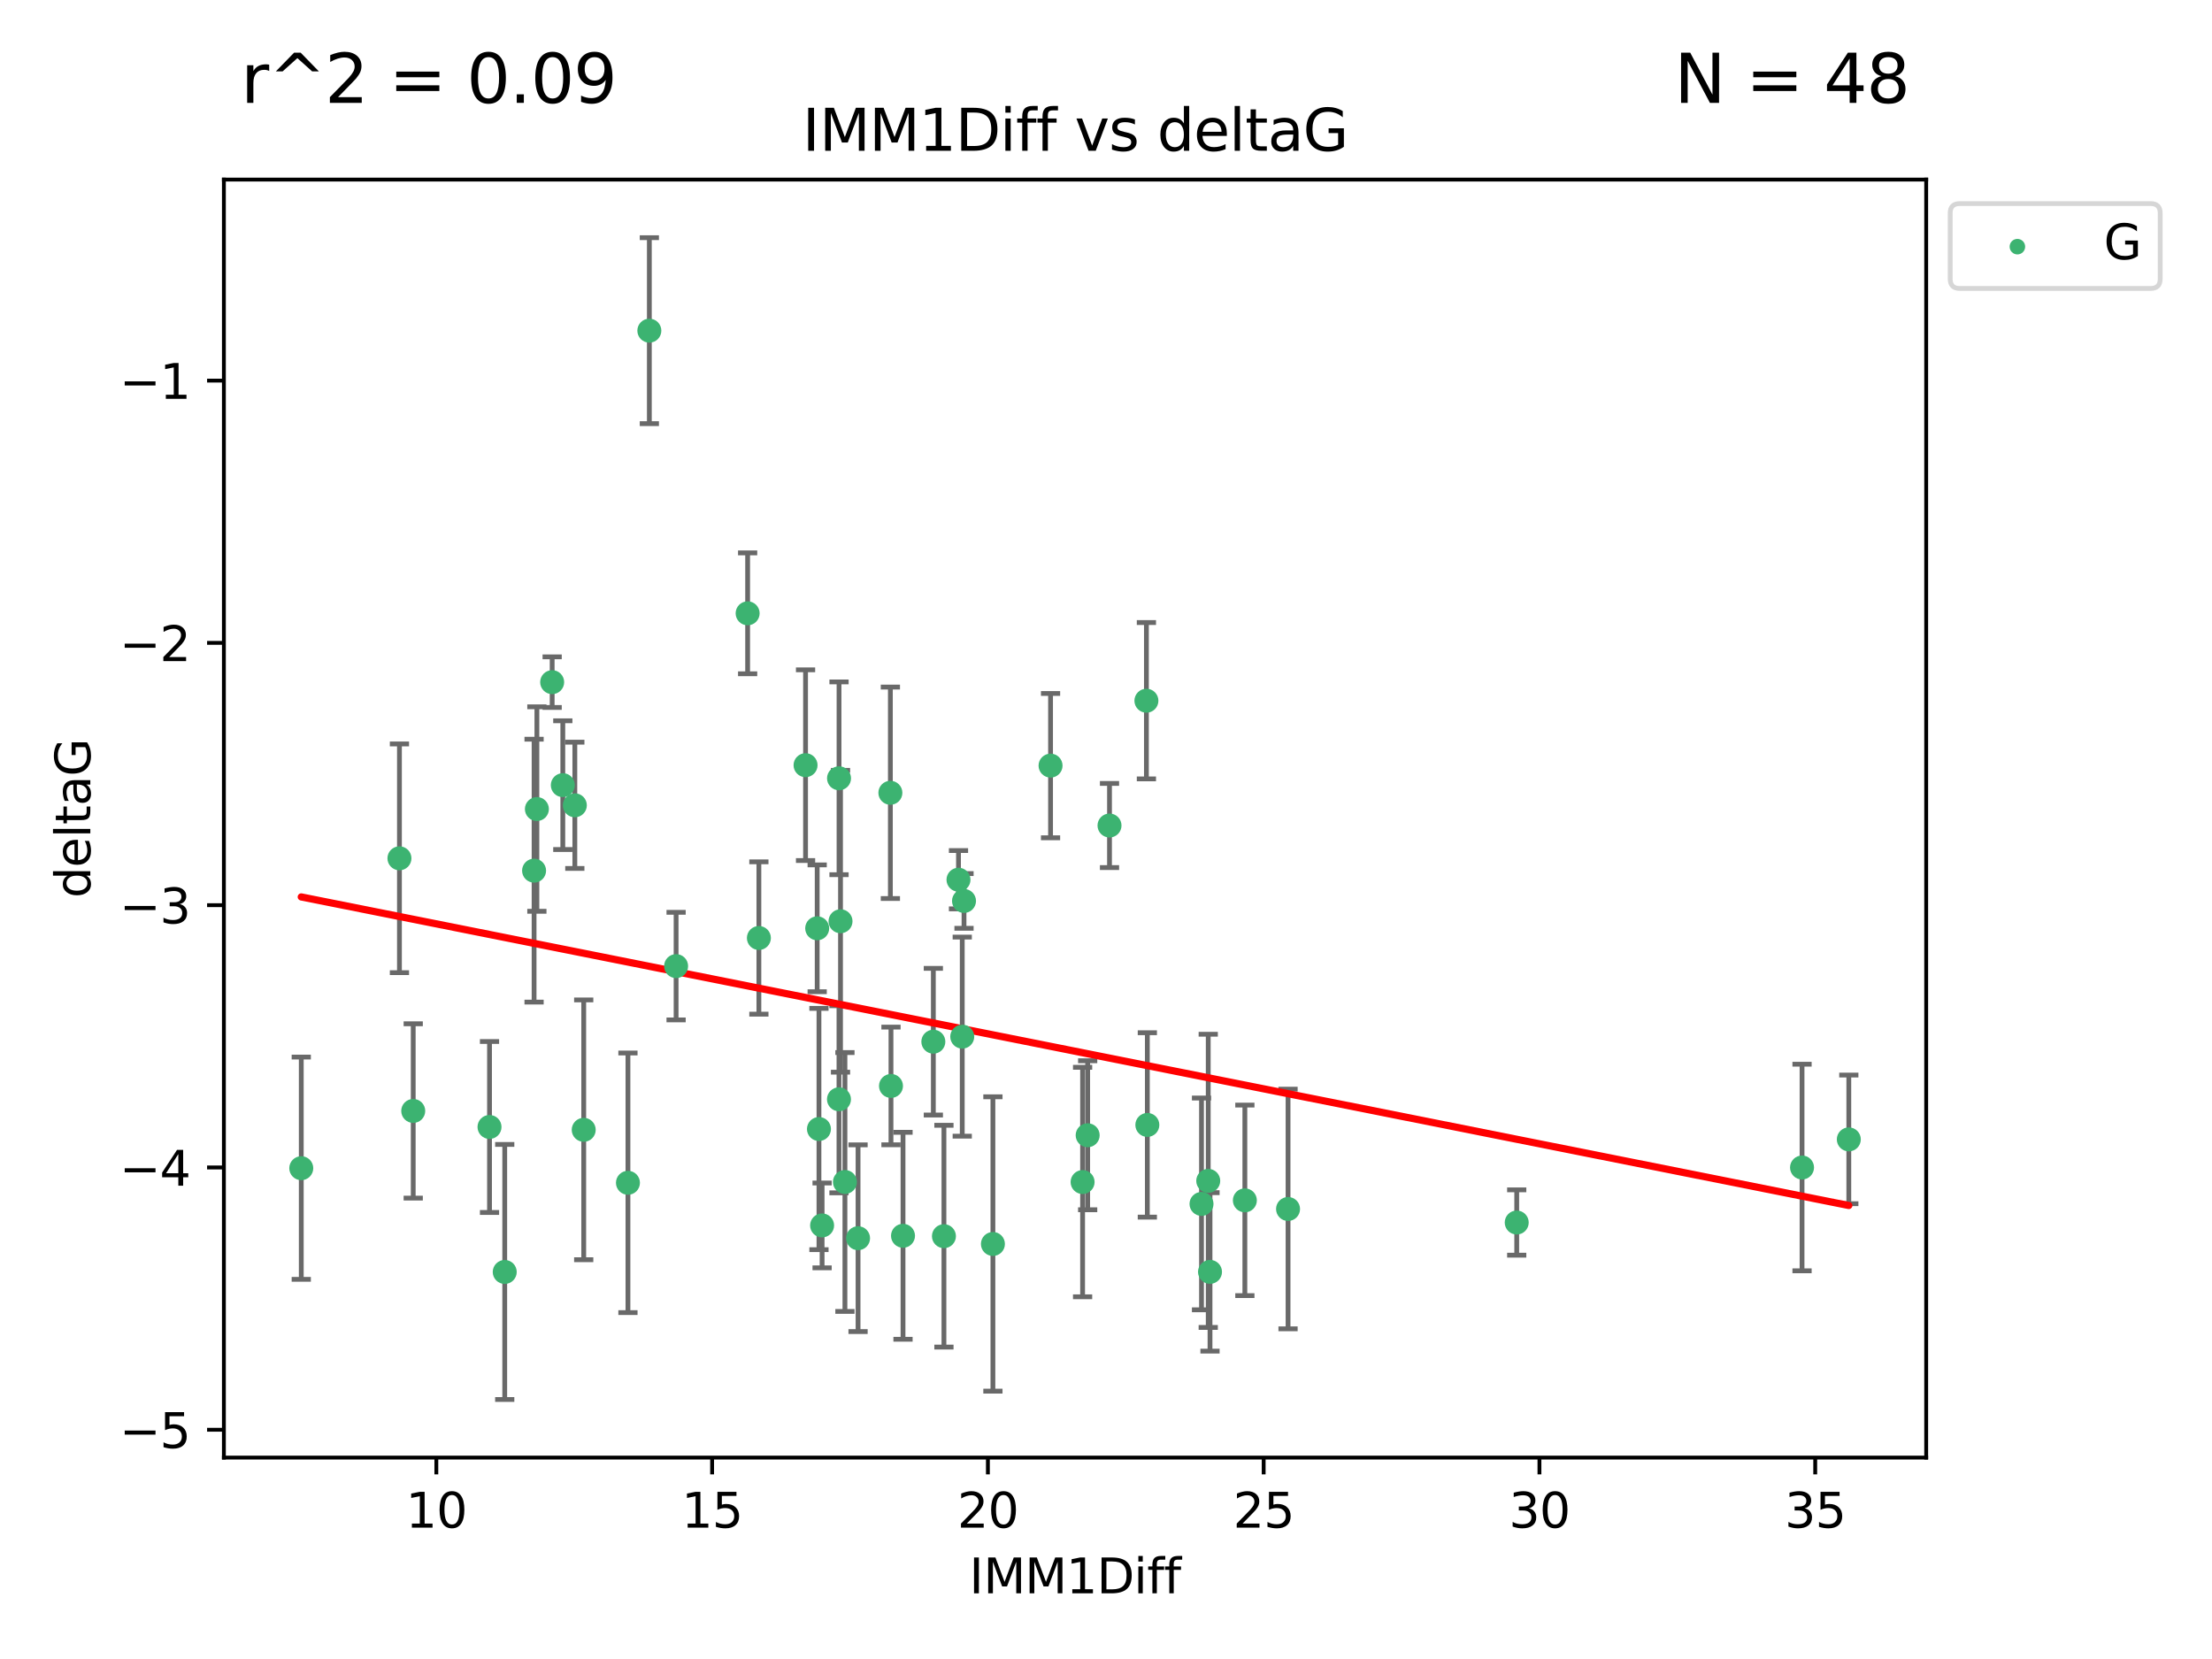 <?xml version="1.0" encoding="utf-8" standalone="no"?>
<!DOCTYPE svg PUBLIC "-//W3C//DTD SVG 1.1//EN"
  "http://www.w3.org/Graphics/SVG/1.1/DTD/svg11.dtd">
<svg xmlns:xlink="http://www.w3.org/1999/xlink" width="460.8pt" height="345.6pt" viewBox="0 0 460.8 345.6" xmlns="http://www.w3.org/2000/svg" version="1.1">
 <defs>
  <style type="text/css">*{stroke-linejoin: round; stroke-linecap: butt}</style>
 </defs>
 <g id="figure_1">
  <g id="patch_1">
   <path d="M 0 345.6 
L 460.8 345.6 
L 460.8 0 
L 0 0 
z
" style="fill: #ffffff"/>
  </g>
  <g id="axes_1">
   <g id="patch_2">
    <path d="M 46.64 303.64 
L 401.26 303.64 
L 401.26 37.411 
L 46.64 37.411 
z
" style="fill: #ffffff"/>
   </g>
   <g id="PathCollection_1">
    <defs>
     <path id="md35eee07c5" d="M 0 1.118 
C 0.297 1.118 0.581 1 0.791 0.791 
C 1 0.581 1.118 0.297 1.118 0 
C 1.118 -0.297 1 -0.581 0.791 -0.791 
C 0.581 -1 0.297 -1.118 0 -1.118 
C -0.297 -1.118 -0.581 -1 -0.791 -0.791 
C -1 -0.581 -1.118 -0.297 -1.118 0 
C -1.118 0.297 -1 0.581 -0.791 0.791 
C -0.581 1 -0.297 1.118 0 1.118 
z
" style="stroke: #3cb371"/>
    </defs>
    <g clip-path="url(#p8344cdf684)">
     <use xlink:href="#md35eee07c5" x="105.145" y="264.972" style="fill: #3cb371; stroke: #3cb371"/>
     <use xlink:href="#md35eee07c5" x="62.759" y="243.357" style="fill: #3cb371; stroke: #3cb371"/>
     <use xlink:href="#md35eee07c5" x="259.327" y="250.055" style="fill: #3cb371; stroke: #3cb371"/>
     <use xlink:href="#md35eee07c5" x="206.842" y="259.141" style="fill: #3cb371; stroke: #3cb371"/>
     <use xlink:href="#md35eee07c5" x="188.113" y="257.437" style="fill: #3cb371; stroke: #3cb371"/>
     <use xlink:href="#md35eee07c5" x="226.581" y="236.494" style="fill: #3cb371; stroke: #3cb371"/>
     <use xlink:href="#md35eee07c5" x="251.698" y="245.992" style="fill: #3cb371; stroke: #3cb371"/>
     <use xlink:href="#md35eee07c5" x="268.324" y="251.854" style="fill: #3cb371; stroke: #3cb371"/>
     <use xlink:href="#md35eee07c5" x="170.603" y="235.195" style="fill: #3cb371; stroke: #3cb371"/>
     <use xlink:href="#md35eee07c5" x="196.639" y="257.518" style="fill: #3cb371; stroke: #3cb371"/>
     <use xlink:href="#md35eee07c5" x="176.014" y="246.229" style="fill: #3cb371; stroke: #3cb371"/>
     <use xlink:href="#md35eee07c5" x="171.258" y="255.28" style="fill: #3cb371; stroke: #3cb371"/>
     <use xlink:href="#md35eee07c5" x="178.749" y="257.942" style="fill: #3cb371; stroke: #3cb371"/>
     <use xlink:href="#md35eee07c5" x="200.453" y="215.952" style="fill: #3cb371; stroke: #3cb371"/>
     <use xlink:href="#md35eee07c5" x="115.026" y="142.106" style="fill: #3cb371; stroke: #3cb371"/>
     <use xlink:href="#md35eee07c5" x="135.271" y="68.883" style="fill: #3cb371; stroke: #3cb371"/>
     <use xlink:href="#md35eee07c5" x="315.961" y="254.674" style="fill: #3cb371; stroke: #3cb371"/>
     <use xlink:href="#md35eee07c5" x="225.524" y="246.241" style="fill: #3cb371; stroke: #3cb371"/>
     <use xlink:href="#md35eee07c5" x="252.066" y="264.956" style="fill: #3cb371; stroke: #3cb371"/>
     <use xlink:href="#md35eee07c5" x="101.974" y="234.768" style="fill: #3cb371; stroke: #3cb371"/>
     <use xlink:href="#md35eee07c5" x="140.844" y="201.259" style="fill: #3cb371; stroke: #3cb371"/>
     <use xlink:href="#md35eee07c5" x="250.296" y="250.798" style="fill: #3cb371; stroke: #3cb371"/>
     <use xlink:href="#md35eee07c5" x="174.774" y="229.002" style="fill: #3cb371; stroke: #3cb371"/>
     <use xlink:href="#md35eee07c5" x="385.141" y="237.354" style="fill: #3cb371; stroke: #3cb371"/>
     <use xlink:href="#md35eee07c5" x="375.398" y="243.213" style="fill: #3cb371; stroke: #3cb371"/>
     <use xlink:href="#md35eee07c5" x="155.746" y="127.765" style="fill: #3cb371; stroke: #3cb371"/>
     <use xlink:href="#md35eee07c5" x="185.608" y="226.223" style="fill: #3cb371; stroke: #3cb371"/>
     <use xlink:href="#md35eee07c5" x="119.749" y="167.759" style="fill: #3cb371; stroke: #3cb371"/>
     <use xlink:href="#md35eee07c5" x="111.258" y="181.37" style="fill: #3cb371; stroke: #3cb371"/>
     <use xlink:href="#md35eee07c5" x="185.482" y="165.153" style="fill: #3cb371; stroke: #3cb371"/>
     <use xlink:href="#md35eee07c5" x="199.672" y="183.26" style="fill: #3cb371; stroke: #3cb371"/>
     <use xlink:href="#md35eee07c5" x="175.095" y="191.915" style="fill: #3cb371; stroke: #3cb371"/>
     <use xlink:href="#md35eee07c5" x="200.821" y="187.683" style="fill: #3cb371; stroke: #3cb371"/>
     <use xlink:href="#md35eee07c5" x="158.09" y="195.399" style="fill: #3cb371; stroke: #3cb371"/>
     <use xlink:href="#md35eee07c5" x="239.013" y="234.344" style="fill: #3cb371; stroke: #3cb371"/>
     <use xlink:href="#md35eee07c5" x="218.849" y="159.494" style="fill: #3cb371; stroke: #3cb371"/>
     <use xlink:href="#md35eee07c5" x="194.433" y="217.003" style="fill: #3cb371; stroke: #3cb371"/>
     <use xlink:href="#md35eee07c5" x="167.811" y="159.403" style="fill: #3cb371; stroke: #3cb371"/>
     <use xlink:href="#md35eee07c5" x="83.211" y="178.803" style="fill: #3cb371; stroke: #3cb371"/>
     <use xlink:href="#md35eee07c5" x="170.235" y="193.382" style="fill: #3cb371; stroke: #3cb371"/>
     <use xlink:href="#md35eee07c5" x="117.244" y="163.562" style="fill: #3cb371; stroke: #3cb371"/>
     <use xlink:href="#md35eee07c5" x="121.599" y="235.362" style="fill: #3cb371; stroke: #3cb371"/>
     <use xlink:href="#md35eee07c5" x="130.813" y="246.397" style="fill: #3cb371; stroke: #3cb371"/>
     <use xlink:href="#md35eee07c5" x="174.785" y="162.131" style="fill: #3cb371; stroke: #3cb371"/>
     <use xlink:href="#md35eee07c5" x="111.844" y="168.539" style="fill: #3cb371; stroke: #3cb371"/>
     <use xlink:href="#md35eee07c5" x="238.818" y="145.972" style="fill: #3cb371; stroke: #3cb371"/>
     <use xlink:href="#md35eee07c5" x="231.131" y="171.969" style="fill: #3cb371; stroke: #3cb371"/>
     <use xlink:href="#md35eee07c5" x="86.083" y="231.428" style="fill: #3cb371; stroke: #3cb371"/>
    </g>
   </g>
   <g id="matplotlib.axis_1">
    <g id="xtick_1">
     <g id="line2d_1">
      <defs>
       <path id="mb3765982eb" d="M 0 0 
L 0 3.5 
" style="stroke: #000000; stroke-width: 0.8"/>
      </defs>
      <g>
       <use xlink:href="#mb3765982eb" x="90.898" y="303.64" style="stroke: #000000; stroke-width: 0.8"/>
      </g>
     </g>
     <g id="text_1">
      <!-- 10 -->
      <g transform="translate(84.535 318.238)scale(0.1 -0.1)">
       <defs>
        <path id="DejaVuSans-31" d="M 794 531 
L 1825 531 
L 1825 4091 
L 703 3866 
L 703 4441 
L 1819 4666 
L 2450 4666 
L 2450 531 
L 3481 531 
L 3481 0 
L 794 0 
L 794 531 
z
" transform="scale(0.016)"/>
        <path id="DejaVuSans-30" d="M 2034 4250 
Q 1547 4250 1301 3770 
Q 1056 3291 1056 2328 
Q 1056 1369 1301 889 
Q 1547 409 2034 409 
Q 2525 409 2770 889 
Q 3016 1369 3016 2328 
Q 3016 3291 2770 3770 
Q 2525 4250 2034 4250 
z
M 2034 4750 
Q 2819 4750 3233 4129 
Q 3647 3509 3647 2328 
Q 3647 1150 3233 529 
Q 2819 -91 2034 -91 
Q 1250 -91 836 529 
Q 422 1150 422 2328 
Q 422 3509 836 4129 
Q 1250 4750 2034 4750 
z
" transform="scale(0.016)"/>
       </defs>
       <use xlink:href="#DejaVuSans-31"/>
       <use xlink:href="#DejaVuSans-30" x="63.623"/>
      </g>
     </g>
    </g>
    <g id="xtick_2">
     <g id="line2d_2">
      <g>
       <use xlink:href="#mb3765982eb" x="148.347" y="303.64" style="stroke: #000000; stroke-width: 0.8"/>
      </g>
     </g>
     <g id="text_2">
      <!-- 15 -->
      <g transform="translate(141.984 318.238)scale(0.1 -0.1)">
       <defs>
        <path id="DejaVuSans-35" d="M 691 4666 
L 3169 4666 
L 3169 4134 
L 1269 4134 
L 1269 2991 
Q 1406 3038 1543 3061 
Q 1681 3084 1819 3084 
Q 2600 3084 3056 2656 
Q 3513 2228 3513 1497 
Q 3513 744 3044 326 
Q 2575 -91 1722 -91 
Q 1428 -91 1123 -41 
Q 819 9 494 109 
L 494 744 
Q 775 591 1075 516 
Q 1375 441 1709 441 
Q 2250 441 2565 725 
Q 2881 1009 2881 1497 
Q 2881 1984 2565 2268 
Q 2250 2553 1709 2553 
Q 1456 2553 1204 2497 
Q 953 2441 691 2322 
L 691 4666 
z
" transform="scale(0.016)"/>
       </defs>
       <use xlink:href="#DejaVuSans-31"/>
       <use xlink:href="#DejaVuSans-35" x="63.623"/>
      </g>
     </g>
    </g>
    <g id="xtick_3">
     <g id="line2d_3">
      <g>
       <use xlink:href="#mb3765982eb" x="205.796" y="303.64" style="stroke: #000000; stroke-width: 0.8"/>
      </g>
     </g>
     <g id="text_3">
      <!-- 20 -->
      <g transform="translate(199.434 318.238)scale(0.1 -0.1)">
       <defs>
        <path id="DejaVuSans-32" d="M 1228 531 
L 3431 531 
L 3431 0 
L 469 0 
L 469 531 
Q 828 903 1448 1529 
Q 2069 2156 2228 2338 
Q 2531 2678 2651 2914 
Q 2772 3150 2772 3378 
Q 2772 3750 2511 3984 
Q 2250 4219 1831 4219 
Q 1534 4219 1204 4116 
Q 875 4013 500 3803 
L 500 4441 
Q 881 4594 1212 4672 
Q 1544 4750 1819 4750 
Q 2544 4750 2975 4387 
Q 3406 4025 3406 3419 
Q 3406 3131 3298 2873 
Q 3191 2616 2906 2266 
Q 2828 2175 2409 1742 
Q 1991 1309 1228 531 
z
" transform="scale(0.016)"/>
       </defs>
       <use xlink:href="#DejaVuSans-32"/>
       <use xlink:href="#DejaVuSans-30" x="63.623"/>
      </g>
     </g>
    </g>
    <g id="xtick_4">
     <g id="line2d_4">
      <g>
       <use xlink:href="#mb3765982eb" x="263.245" y="303.64" style="stroke: #000000; stroke-width: 0.8"/>
      </g>
     </g>
     <g id="text_4">
      <!-- 25 -->
      <g transform="translate(256.883 318.238)scale(0.1 -0.1)">
       <use xlink:href="#DejaVuSans-32"/>
       <use xlink:href="#DejaVuSans-35" x="63.623"/>
      </g>
     </g>
    </g>
    <g id="xtick_5">
     <g id="line2d_5">
      <g>
       <use xlink:href="#mb3765982eb" x="320.694" y="303.64" style="stroke: #000000; stroke-width: 0.8"/>
      </g>
     </g>
     <g id="text_5">
      <!-- 30 -->
      <g transform="translate(314.332 318.238)scale(0.1 -0.1)">
       <defs>
        <path id="DejaVuSans-33" d="M 2597 2516 
Q 3050 2419 3304 2112 
Q 3559 1806 3559 1356 
Q 3559 666 3084 287 
Q 2609 -91 1734 -91 
Q 1441 -91 1130 -33 
Q 819 25 488 141 
L 488 750 
Q 750 597 1062 519 
Q 1375 441 1716 441 
Q 2309 441 2620 675 
Q 2931 909 2931 1356 
Q 2931 1769 2642 2001 
Q 2353 2234 1838 2234 
L 1294 2234 
L 1294 2753 
L 1863 2753 
Q 2328 2753 2575 2939 
Q 2822 3125 2822 3475 
Q 2822 3834 2567 4026 
Q 2313 4219 1838 4219 
Q 1578 4219 1281 4162 
Q 984 4106 628 3988 
L 628 4550 
Q 988 4650 1302 4700 
Q 1616 4750 1894 4750 
Q 2613 4750 3031 4423 
Q 3450 4097 3450 3541 
Q 3450 3153 3228 2886 
Q 3006 2619 2597 2516 
z
" transform="scale(0.016)"/>
       </defs>
       <use xlink:href="#DejaVuSans-33"/>
       <use xlink:href="#DejaVuSans-30" x="63.623"/>
      </g>
     </g>
    </g>
    <g id="xtick_6">
     <g id="line2d_6">
      <g>
       <use xlink:href="#mb3765982eb" x="378.144" y="303.64" style="stroke: #000000; stroke-width: 0.8"/>
      </g>
     </g>
     <g id="text_6">
      <!-- 35 -->
      <g transform="translate(371.781 318.238)scale(0.1 -0.1)">
       <use xlink:href="#DejaVuSans-33"/>
       <use xlink:href="#DejaVuSans-35" x="63.623"/>
      </g>
     </g>
    </g>
    <g id="text_7">
     <!-- IMM1Diff -->
     <g transform="translate(201.906 331.917)scale(0.1 -0.1)">
      <defs>
       <path id="DejaVuSans-49" d="M 628 4666 
L 1259 4666 
L 1259 0 
L 628 0 
L 628 4666 
z
" transform="scale(0.016)"/>
       <path id="DejaVuSans-4d" d="M 628 4666 
L 1569 4666 
L 2759 1491 
L 3956 4666 
L 4897 4666 
L 4897 0 
L 4281 0 
L 4281 4097 
L 3078 897 
L 2444 897 
L 1241 4097 
L 1241 0 
L 628 0 
L 628 4666 
z
" transform="scale(0.016)"/>
       <path id="DejaVuSans-44" d="M 1259 4147 
L 1259 519 
L 2022 519 
Q 2988 519 3436 956 
Q 3884 1394 3884 2338 
Q 3884 3275 3436 3711 
Q 2988 4147 2022 4147 
L 1259 4147 
z
M 628 4666 
L 1925 4666 
Q 3281 4666 3915 4102 
Q 4550 3538 4550 2338 
Q 4550 1131 3912 565 
Q 3275 0 1925 0 
L 628 0 
L 628 4666 
z
" transform="scale(0.016)"/>
       <path id="DejaVuSans-69" d="M 603 3500 
L 1178 3500 
L 1178 0 
L 603 0 
L 603 3500 
z
M 603 4863 
L 1178 4863 
L 1178 4134 
L 603 4134 
L 603 4863 
z
" transform="scale(0.016)"/>
       <path id="DejaVuSans-66" d="M 2375 4863 
L 2375 4384 
L 1825 4384 
Q 1516 4384 1395 4259 
Q 1275 4134 1275 3809 
L 1275 3500 
L 2222 3500 
L 2222 3053 
L 1275 3053 
L 1275 0 
L 697 0 
L 697 3053 
L 147 3053 
L 147 3500 
L 697 3500 
L 697 3744 
Q 697 4328 969 4595 
Q 1241 4863 1831 4863 
L 2375 4863 
z
" transform="scale(0.016)"/>
      </defs>
      <use xlink:href="#DejaVuSans-49"/>
      <use xlink:href="#DejaVuSans-4d" x="29.492"/>
      <use xlink:href="#DejaVuSans-4d" x="115.771"/>
      <use xlink:href="#DejaVuSans-31" x="202.051"/>
      <use xlink:href="#DejaVuSans-44" x="265.674"/>
      <use xlink:href="#DejaVuSans-69" x="342.676"/>
      <use xlink:href="#DejaVuSans-66" x="370.459"/>
      <use xlink:href="#DejaVuSans-66" x="405.664"/>
     </g>
    </g>
   </g>
   <g id="matplotlib.axis_2">
    <g id="ytick_1">
     <g id="line2d_7">
      <defs>
       <path id="m73881d80b5" d="M 0 0 
L -3.5 0 
" style="stroke: #000000; stroke-width: 0.8"/>
      </defs>
      <g>
       <use xlink:href="#m73881d80b5" x="46.64" y="297.844" style="stroke: #000000; stroke-width: 0.8"/>
      </g>
     </g>
     <g id="text_8">
      <!-- −5 -->
      <g transform="translate(24.898 301.643)scale(0.1 -0.1)">
       <defs>
        <path id="DejaVuSans-2212" d="M 678 2272 
L 4684 2272 
L 4684 1741 
L 678 1741 
L 678 2272 
z
" transform="scale(0.016)"/>
       </defs>
       <use xlink:href="#DejaVuSans-2212"/>
       <use xlink:href="#DejaVuSans-35" x="83.789"/>
      </g>
     </g>
    </g>
    <g id="ytick_2">
     <g id="line2d_8">
      <g>
       <use xlink:href="#m73881d80b5" x="46.64" y="243.204" style="stroke: #000000; stroke-width: 0.8"/>
      </g>
     </g>
     <g id="text_9">
      <!-- −4 -->
      <g transform="translate(24.898 247.003)scale(0.1 -0.1)">
       <defs>
        <path id="DejaVuSans-34" d="M 2419 4116 
L 825 1625 
L 2419 1625 
L 2419 4116 
z
M 2253 4666 
L 3047 4666 
L 3047 1625 
L 3713 1625 
L 3713 1100 
L 3047 1100 
L 3047 0 
L 2419 0 
L 2419 1100 
L 313 1100 
L 313 1709 
L 2253 4666 
z
" transform="scale(0.016)"/>
       </defs>
       <use xlink:href="#DejaVuSans-2212"/>
       <use xlink:href="#DejaVuSans-34" x="83.789"/>
      </g>
     </g>
    </g>
    <g id="ytick_3">
     <g id="line2d_9">
      <g>
       <use xlink:href="#m73881d80b5" x="46.64" y="188.564" style="stroke: #000000; stroke-width: 0.8"/>
      </g>
     </g>
     <g id="text_10">
      <!-- −3 -->
      <g transform="translate(24.898 192.364)scale(0.1 -0.1)">
       <use xlink:href="#DejaVuSans-2212"/>
       <use xlink:href="#DejaVuSans-33" x="83.789"/>
      </g>
     </g>
    </g>
    <g id="ytick_4">
     <g id="line2d_10">
      <g>
       <use xlink:href="#m73881d80b5" x="46.64" y="133.924" style="stroke: #000000; stroke-width: 0.8"/>
      </g>
     </g>
     <g id="text_11">
      <!-- −2 -->
      <g transform="translate(24.898 137.724)scale(0.1 -0.1)">
       <use xlink:href="#DejaVuSans-2212"/>
       <use xlink:href="#DejaVuSans-32" x="83.789"/>
      </g>
     </g>
    </g>
    <g id="ytick_5">
     <g id="line2d_11">
      <g>
       <use xlink:href="#m73881d80b5" x="46.64" y="79.284" style="stroke: #000000; stroke-width: 0.8"/>
      </g>
     </g>
     <g id="text_12">
      <!-- −1 -->
      <g transform="translate(24.898 83.084)scale(0.1 -0.1)">
       <use xlink:href="#DejaVuSans-2212"/>
       <use xlink:href="#DejaVuSans-31" x="83.789"/>
      </g>
     </g>
    </g>
    <g id="text_13">
     <!-- deltaG -->
     <g transform="translate(18.818 187.064)rotate(-90)scale(0.1 -0.1)">
      <defs>
       <path id="DejaVuSans-64" d="M 2906 2969 
L 2906 4863 
L 3481 4863 
L 3481 0 
L 2906 0 
L 2906 525 
Q 2725 213 2448 61 
Q 2172 -91 1784 -91 
Q 1150 -91 751 415 
Q 353 922 353 1747 
Q 353 2572 751 3078 
Q 1150 3584 1784 3584 
Q 2172 3584 2448 3432 
Q 2725 3281 2906 2969 
z
M 947 1747 
Q 947 1113 1208 752 
Q 1469 391 1925 391 
Q 2381 391 2643 752 
Q 2906 1113 2906 1747 
Q 2906 2381 2643 2742 
Q 2381 3103 1925 3103 
Q 1469 3103 1208 2742 
Q 947 2381 947 1747 
z
" transform="scale(0.016)"/>
       <path id="DejaVuSans-65" d="M 3597 1894 
L 3597 1613 
L 953 1613 
Q 991 1019 1311 708 
Q 1631 397 2203 397 
Q 2534 397 2845 478 
Q 3156 559 3463 722 
L 3463 178 
Q 3153 47 2828 -22 
Q 2503 -91 2169 -91 
Q 1331 -91 842 396 
Q 353 884 353 1716 
Q 353 2575 817 3079 
Q 1281 3584 2069 3584 
Q 2775 3584 3186 3129 
Q 3597 2675 3597 1894 
z
M 3022 2063 
Q 3016 2534 2758 2815 
Q 2500 3097 2075 3097 
Q 1594 3097 1305 2825 
Q 1016 2553 972 2059 
L 3022 2063 
z
" transform="scale(0.016)"/>
       <path id="DejaVuSans-6c" d="M 603 4863 
L 1178 4863 
L 1178 0 
L 603 0 
L 603 4863 
z
" transform="scale(0.016)"/>
       <path id="DejaVuSans-74" d="M 1172 4494 
L 1172 3500 
L 2356 3500 
L 2356 3053 
L 1172 3053 
L 1172 1153 
Q 1172 725 1289 603 
Q 1406 481 1766 481 
L 2356 481 
L 2356 0 
L 1766 0 
Q 1100 0 847 248 
Q 594 497 594 1153 
L 594 3053 
L 172 3053 
L 172 3500 
L 594 3500 
L 594 4494 
L 1172 4494 
z
" transform="scale(0.016)"/>
       <path id="DejaVuSans-61" d="M 2194 1759 
Q 1497 1759 1228 1600 
Q 959 1441 959 1056 
Q 959 750 1161 570 
Q 1363 391 1709 391 
Q 2188 391 2477 730 
Q 2766 1069 2766 1631 
L 2766 1759 
L 2194 1759 
z
M 3341 1997 
L 3341 0 
L 2766 0 
L 2766 531 
Q 2569 213 2275 61 
Q 1981 -91 1556 -91 
Q 1019 -91 701 211 
Q 384 513 384 1019 
Q 384 1609 779 1909 
Q 1175 2209 1959 2209 
L 2766 2209 
L 2766 2266 
Q 2766 2663 2505 2880 
Q 2244 3097 1772 3097 
Q 1472 3097 1187 3025 
Q 903 2953 641 2809 
L 641 3341 
Q 956 3463 1253 3523 
Q 1550 3584 1831 3584 
Q 2591 3584 2966 3190 
Q 3341 2797 3341 1997 
z
" transform="scale(0.016)"/>
       <path id="DejaVuSans-47" d="M 3809 666 
L 3809 1919 
L 2778 1919 
L 2778 2438 
L 4434 2438 
L 4434 434 
Q 4069 175 3628 42 
Q 3188 -91 2688 -91 
Q 1594 -91 976 548 
Q 359 1188 359 2328 
Q 359 3472 976 4111 
Q 1594 4750 2688 4750 
Q 3144 4750 3555 4637 
Q 3966 4525 4313 4306 
L 4313 3634 
Q 3963 3931 3569 4081 
Q 3175 4231 2741 4231 
Q 1884 4231 1454 3753 
Q 1025 3275 1025 2328 
Q 1025 1384 1454 906 
Q 1884 428 2741 428 
Q 3075 428 3337 486 
Q 3600 544 3809 666 
z
" transform="scale(0.016)"/>
      </defs>
      <use xlink:href="#DejaVuSans-64"/>
      <use xlink:href="#DejaVuSans-65" x="63.477"/>
      <use xlink:href="#DejaVuSans-6c" x="125"/>
      <use xlink:href="#DejaVuSans-74" x="152.783"/>
      <use xlink:href="#DejaVuSans-61" x="191.992"/>
      <use xlink:href="#DejaVuSans-47" x="253.271"/>
     </g>
    </g>
   </g>
   <g id="LineCollection_1">
    <path d="M 105.145 291.539 
L 105.145 238.405 
" clip-path="url(#p8344cdf684)" style="fill: none; stroke: #696969"/>
    <path d="M 62.759 266.51 
L 62.759 220.204 
" clip-path="url(#p8344cdf684)" style="fill: none; stroke: #696969"/>
    <path d="M 259.327 269.901 
L 259.327 230.209 
" clip-path="url(#p8344cdf684)" style="fill: none; stroke: #696969"/>
    <path d="M 206.842 289.801 
L 206.842 228.482 
" clip-path="url(#p8344cdf684)" style="fill: none; stroke: #696969"/>
    <path d="M 188.113 278.993 
L 188.113 235.88 
" clip-path="url(#p8344cdf684)" style="fill: none; stroke: #696969"/>
    <path d="M 226.581 252.013 
L 226.581 220.976 
" clip-path="url(#p8344cdf684)" style="fill: none; stroke: #696969"/>
    <path d="M 251.698 276.528 
L 251.698 215.456 
" clip-path="url(#p8344cdf684)" style="fill: none; stroke: #696969"/>
    <path d="M 268.324 276.82 
L 268.324 226.888 
" clip-path="url(#p8344cdf684)" style="fill: none; stroke: #696969"/>
    <path d="M 170.603 260.326 
L 170.603 210.065 
" clip-path="url(#p8344cdf684)" style="fill: none; stroke: #696969"/>
    <path d="M 196.639 280.619 
L 196.639 234.417 
" clip-path="url(#p8344cdf684)" style="fill: none; stroke: #696969"/>
    <path d="M 176.014 273.192 
L 176.014 219.267 
" clip-path="url(#p8344cdf684)" style="fill: none; stroke: #696969"/>
    <path d="M 171.258 264.116 
L 171.258 246.445 
" clip-path="url(#p8344cdf684)" style="fill: none; stroke: #696969"/>
    <path d="M 178.749 277.391 
L 178.749 238.493 
" clip-path="url(#p8344cdf684)" style="fill: none; stroke: #696969"/>
    <path d="M 200.453 236.687 
L 200.453 195.217 
" clip-path="url(#p8344cdf684)" style="fill: none; stroke: #696969"/>
    <path d="M 115.026 147.375 
L 115.026 136.837 
" clip-path="url(#p8344cdf684)" style="fill: none; stroke: #696969"/>
    <path d="M 135.271 88.254 
L 135.271 49.513 
" clip-path="url(#p8344cdf684)" style="fill: none; stroke: #696969"/>
    <path d="M 315.961 261.477 
L 315.961 247.87 
" clip-path="url(#p8344cdf684)" style="fill: none; stroke: #696969"/>
    <path d="M 225.524 270.142 
L 225.524 222.34 
" clip-path="url(#p8344cdf684)" style="fill: none; stroke: #696969"/>
    <path d="M 252.066 281.463 
L 252.066 248.45 
" clip-path="url(#p8344cdf684)" style="fill: none; stroke: #696969"/>
    <path d="M 101.974 252.578 
L 101.974 216.959 
" clip-path="url(#p8344cdf684)" style="fill: none; stroke: #696969"/>
    <path d="M 140.844 212.466 
L 140.844 190.051 
" clip-path="url(#p8344cdf684)" style="fill: none; stroke: #696969"/>
    <path d="M 250.296 272.857 
L 250.296 228.74 
" clip-path="url(#p8344cdf684)" style="fill: none; stroke: #696969"/>
    <path d="M 174.774 248.489 
L 174.774 209.516 
" clip-path="url(#p8344cdf684)" style="fill: none; stroke: #696969"/>
    <path d="M 385.141 250.753 
L 385.141 223.954 
" clip-path="url(#p8344cdf684)" style="fill: none; stroke: #696969"/>
    <path d="M 375.398 264.733 
L 375.398 221.693 
" clip-path="url(#p8344cdf684)" style="fill: none; stroke: #696969"/>
    <path d="M 155.746 140.357 
L 155.746 115.174 
" clip-path="url(#p8344cdf684)" style="fill: none; stroke: #696969"/>
    <path d="M 185.608 238.478 
L 185.608 213.969 
" clip-path="url(#p8344cdf684)" style="fill: none; stroke: #696969"/>
    <path d="M 119.749 180.911 
L 119.749 154.608 
" clip-path="url(#p8344cdf684)" style="fill: none; stroke: #696969"/>
    <path d="M 111.258 208.753 
L 111.258 153.986 
" clip-path="url(#p8344cdf684)" style="fill: none; stroke: #696969"/>
    <path d="M 185.482 187.175 
L 185.482 143.131 
" clip-path="url(#p8344cdf684)" style="fill: none; stroke: #696969"/>
    <path d="M 199.672 189.334 
L 199.672 177.187 
" clip-path="url(#p8344cdf684)" style="fill: none; stroke: #696969"/>
    <path d="M 175.095 223.353 
L 175.095 160.477 
" clip-path="url(#p8344cdf684)" style="fill: none; stroke: #696969"/>
    <path d="M 200.821 193.382 
L 200.821 181.984 
" clip-path="url(#p8344cdf684)" style="fill: none; stroke: #696969"/>
    <path d="M 158.09 211.267 
L 158.09 179.53 
" clip-path="url(#p8344cdf684)" style="fill: none; stroke: #696969"/>
    <path d="M 239.013 253.55 
L 239.013 215.138 
" clip-path="url(#p8344cdf684)" style="fill: none; stroke: #696969"/>
    <path d="M 218.849 174.525 
L 218.849 144.462 
" clip-path="url(#p8344cdf684)" style="fill: none; stroke: #696969"/>
    <path d="M 194.433 232.281 
L 194.433 201.724 
" clip-path="url(#p8344cdf684)" style="fill: none; stroke: #696969"/>
    <path d="M 167.811 179.267 
L 167.811 139.539 
" clip-path="url(#p8344cdf684)" style="fill: none; stroke: #696969"/>
    <path d="M 83.211 202.627 
L 83.211 154.978 
" clip-path="url(#p8344cdf684)" style="fill: none; stroke: #696969"/>
    <path d="M 170.235 206.592 
L 170.235 180.173 
" clip-path="url(#p8344cdf684)" style="fill: none; stroke: #696969"/>
    <path d="M 117.244 176.973 
L 117.244 150.151 
" clip-path="url(#p8344cdf684)" style="fill: none; stroke: #696969"/>
    <path d="M 121.599 262.421 
L 121.599 208.303 
" clip-path="url(#p8344cdf684)" style="fill: none; stroke: #696969"/>
    <path d="M 130.813 273.437 
L 130.813 219.357 
" clip-path="url(#p8344cdf684)" style="fill: none; stroke: #696969"/>
    <path d="M 174.785 182.209 
L 174.785 142.054 
" clip-path="url(#p8344cdf684)" style="fill: none; stroke: #696969"/>
    <path d="M 111.844 189.837 
L 111.844 147.241 
" clip-path="url(#p8344cdf684)" style="fill: none; stroke: #696969"/>
    <path d="M 238.818 162.254 
L 238.818 129.689 
" clip-path="url(#p8344cdf684)" style="fill: none; stroke: #696969"/>
    <path d="M 231.131 180.734 
L 231.131 163.205 
" clip-path="url(#p8344cdf684)" style="fill: none; stroke: #696969"/>
    <path d="M 86.083 249.586 
L 86.083 213.27 
" clip-path="url(#p8344cdf684)" style="fill: none; stroke: #696969"/>
   </g>
   <g id="line2d_12">
    <defs>
     <path id="m02fa39f9c5" d="M 2 0 
L -2 -0 
" style="stroke: #696969"/>
    </defs>
    <g clip-path="url(#p8344cdf684)">
     <use xlink:href="#m02fa39f9c5" x="105.145" y="291.539" style="fill: #696969; stroke: #696969"/>
     <use xlink:href="#m02fa39f9c5" x="62.759" y="266.51" style="fill: #696969; stroke: #696969"/>
     <use xlink:href="#m02fa39f9c5" x="259.327" y="269.901" style="fill: #696969; stroke: #696969"/>
     <use xlink:href="#m02fa39f9c5" x="206.842" y="289.801" style="fill: #696969; stroke: #696969"/>
     <use xlink:href="#m02fa39f9c5" x="188.113" y="278.993" style="fill: #696969; stroke: #696969"/>
     <use xlink:href="#m02fa39f9c5" x="226.581" y="252.013" style="fill: #696969; stroke: #696969"/>
     <use xlink:href="#m02fa39f9c5" x="251.698" y="276.528" style="fill: #696969; stroke: #696969"/>
     <use xlink:href="#m02fa39f9c5" x="268.324" y="276.82" style="fill: #696969; stroke: #696969"/>
     <use xlink:href="#m02fa39f9c5" x="170.603" y="260.326" style="fill: #696969; stroke: #696969"/>
     <use xlink:href="#m02fa39f9c5" x="196.639" y="280.619" style="fill: #696969; stroke: #696969"/>
     <use xlink:href="#m02fa39f9c5" x="176.014" y="273.192" style="fill: #696969; stroke: #696969"/>
     <use xlink:href="#m02fa39f9c5" x="171.258" y="264.116" style="fill: #696969; stroke: #696969"/>
     <use xlink:href="#m02fa39f9c5" x="178.749" y="277.391" style="fill: #696969; stroke: #696969"/>
     <use xlink:href="#m02fa39f9c5" x="200.453" y="236.687" style="fill: #696969; stroke: #696969"/>
     <use xlink:href="#m02fa39f9c5" x="115.026" y="147.375" style="fill: #696969; stroke: #696969"/>
     <use xlink:href="#m02fa39f9c5" x="135.271" y="88.254" style="fill: #696969; stroke: #696969"/>
     <use xlink:href="#m02fa39f9c5" x="315.961" y="261.477" style="fill: #696969; stroke: #696969"/>
     <use xlink:href="#m02fa39f9c5" x="225.524" y="270.142" style="fill: #696969; stroke: #696969"/>
     <use xlink:href="#m02fa39f9c5" x="252.066" y="281.463" style="fill: #696969; stroke: #696969"/>
     <use xlink:href="#m02fa39f9c5" x="101.974" y="252.578" style="fill: #696969; stroke: #696969"/>
     <use xlink:href="#m02fa39f9c5" x="140.844" y="212.466" style="fill: #696969; stroke: #696969"/>
     <use xlink:href="#m02fa39f9c5" x="250.296" y="272.857" style="fill: #696969; stroke: #696969"/>
     <use xlink:href="#m02fa39f9c5" x="174.774" y="248.489" style="fill: #696969; stroke: #696969"/>
     <use xlink:href="#m02fa39f9c5" x="385.141" y="250.753" style="fill: #696969; stroke: #696969"/>
     <use xlink:href="#m02fa39f9c5" x="375.398" y="264.733" style="fill: #696969; stroke: #696969"/>
     <use xlink:href="#m02fa39f9c5" x="155.746" y="140.357" style="fill: #696969; stroke: #696969"/>
     <use xlink:href="#m02fa39f9c5" x="185.608" y="238.478" style="fill: #696969; stroke: #696969"/>
     <use xlink:href="#m02fa39f9c5" x="119.749" y="180.911" style="fill: #696969; stroke: #696969"/>
     <use xlink:href="#m02fa39f9c5" x="111.258" y="208.753" style="fill: #696969; stroke: #696969"/>
     <use xlink:href="#m02fa39f9c5" x="185.482" y="187.175" style="fill: #696969; stroke: #696969"/>
     <use xlink:href="#m02fa39f9c5" x="199.672" y="189.334" style="fill: #696969; stroke: #696969"/>
     <use xlink:href="#m02fa39f9c5" x="175.095" y="223.353" style="fill: #696969; stroke: #696969"/>
     <use xlink:href="#m02fa39f9c5" x="200.821" y="193.382" style="fill: #696969; stroke: #696969"/>
     <use xlink:href="#m02fa39f9c5" x="158.09" y="211.267" style="fill: #696969; stroke: #696969"/>
     <use xlink:href="#m02fa39f9c5" x="239.013" y="253.55" style="fill: #696969; stroke: #696969"/>
     <use xlink:href="#m02fa39f9c5" x="218.849" y="174.525" style="fill: #696969; stroke: #696969"/>
     <use xlink:href="#m02fa39f9c5" x="194.433" y="232.281" style="fill: #696969; stroke: #696969"/>
     <use xlink:href="#m02fa39f9c5" x="167.811" y="179.267" style="fill: #696969; stroke: #696969"/>
     <use xlink:href="#m02fa39f9c5" x="83.211" y="202.627" style="fill: #696969; stroke: #696969"/>
     <use xlink:href="#m02fa39f9c5" x="170.235" y="206.592" style="fill: #696969; stroke: #696969"/>
     <use xlink:href="#m02fa39f9c5" x="117.244" y="176.973" style="fill: #696969; stroke: #696969"/>
     <use xlink:href="#m02fa39f9c5" x="121.599" y="262.421" style="fill: #696969; stroke: #696969"/>
     <use xlink:href="#m02fa39f9c5" x="130.813" y="273.437" style="fill: #696969; stroke: #696969"/>
     <use xlink:href="#m02fa39f9c5" x="174.785" y="182.209" style="fill: #696969; stroke: #696969"/>
     <use xlink:href="#m02fa39f9c5" x="111.844" y="189.837" style="fill: #696969; stroke: #696969"/>
     <use xlink:href="#m02fa39f9c5" x="238.818" y="162.254" style="fill: #696969; stroke: #696969"/>
     <use xlink:href="#m02fa39f9c5" x="231.131" y="180.734" style="fill: #696969; stroke: #696969"/>
     <use xlink:href="#m02fa39f9c5" x="86.083" y="249.586" style="fill: #696969; stroke: #696969"/>
    </g>
   </g>
   <g id="line2d_13">
    <g clip-path="url(#p8344cdf684)">
     <use xlink:href="#m02fa39f9c5" x="105.145" y="238.405" style="fill: #696969; stroke: #696969"/>
     <use xlink:href="#m02fa39f9c5" x="62.759" y="220.204" style="fill: #696969; stroke: #696969"/>
     <use xlink:href="#m02fa39f9c5" x="259.327" y="230.209" style="fill: #696969; stroke: #696969"/>
     <use xlink:href="#m02fa39f9c5" x="206.842" y="228.482" style="fill: #696969; stroke: #696969"/>
     <use xlink:href="#m02fa39f9c5" x="188.113" y="235.88" style="fill: #696969; stroke: #696969"/>
     <use xlink:href="#m02fa39f9c5" x="226.581" y="220.976" style="fill: #696969; stroke: #696969"/>
     <use xlink:href="#m02fa39f9c5" x="251.698" y="215.456" style="fill: #696969; stroke: #696969"/>
     <use xlink:href="#m02fa39f9c5" x="268.324" y="226.888" style="fill: #696969; stroke: #696969"/>
     <use xlink:href="#m02fa39f9c5" x="170.603" y="210.065" style="fill: #696969; stroke: #696969"/>
     <use xlink:href="#m02fa39f9c5" x="196.639" y="234.417" style="fill: #696969; stroke: #696969"/>
     <use xlink:href="#m02fa39f9c5" x="176.014" y="219.267" style="fill: #696969; stroke: #696969"/>
     <use xlink:href="#m02fa39f9c5" x="171.258" y="246.445" style="fill: #696969; stroke: #696969"/>
     <use xlink:href="#m02fa39f9c5" x="178.749" y="238.493" style="fill: #696969; stroke: #696969"/>
     <use xlink:href="#m02fa39f9c5" x="200.453" y="195.217" style="fill: #696969; stroke: #696969"/>
     <use xlink:href="#m02fa39f9c5" x="115.026" y="136.837" style="fill: #696969; stroke: #696969"/>
     <use xlink:href="#m02fa39f9c5" x="135.271" y="49.513" style="fill: #696969; stroke: #696969"/>
     <use xlink:href="#m02fa39f9c5" x="315.961" y="247.87" style="fill: #696969; stroke: #696969"/>
     <use xlink:href="#m02fa39f9c5" x="225.524" y="222.34" style="fill: #696969; stroke: #696969"/>
     <use xlink:href="#m02fa39f9c5" x="252.066" y="248.45" style="fill: #696969; stroke: #696969"/>
     <use xlink:href="#m02fa39f9c5" x="101.974" y="216.959" style="fill: #696969; stroke: #696969"/>
     <use xlink:href="#m02fa39f9c5" x="140.844" y="190.051" style="fill: #696969; stroke: #696969"/>
     <use xlink:href="#m02fa39f9c5" x="250.296" y="228.74" style="fill: #696969; stroke: #696969"/>
     <use xlink:href="#m02fa39f9c5" x="174.774" y="209.516" style="fill: #696969; stroke: #696969"/>
     <use xlink:href="#m02fa39f9c5" x="385.141" y="223.954" style="fill: #696969; stroke: #696969"/>
     <use xlink:href="#m02fa39f9c5" x="375.398" y="221.693" style="fill: #696969; stroke: #696969"/>
     <use xlink:href="#m02fa39f9c5" x="155.746" y="115.174" style="fill: #696969; stroke: #696969"/>
     <use xlink:href="#m02fa39f9c5" x="185.608" y="213.969" style="fill: #696969; stroke: #696969"/>
     <use xlink:href="#m02fa39f9c5" x="119.749" y="154.608" style="fill: #696969; stroke: #696969"/>
     <use xlink:href="#m02fa39f9c5" x="111.258" y="153.986" style="fill: #696969; stroke: #696969"/>
     <use xlink:href="#m02fa39f9c5" x="185.482" y="143.131" style="fill: #696969; stroke: #696969"/>
     <use xlink:href="#m02fa39f9c5" x="199.672" y="177.187" style="fill: #696969; stroke: #696969"/>
     <use xlink:href="#m02fa39f9c5" x="175.095" y="160.477" style="fill: #696969; stroke: #696969"/>
     <use xlink:href="#m02fa39f9c5" x="200.821" y="181.984" style="fill: #696969; stroke: #696969"/>
     <use xlink:href="#m02fa39f9c5" x="158.09" y="179.53" style="fill: #696969; stroke: #696969"/>
     <use xlink:href="#m02fa39f9c5" x="239.013" y="215.138" style="fill: #696969; stroke: #696969"/>
     <use xlink:href="#m02fa39f9c5" x="218.849" y="144.462" style="fill: #696969; stroke: #696969"/>
     <use xlink:href="#m02fa39f9c5" x="194.433" y="201.724" style="fill: #696969; stroke: #696969"/>
     <use xlink:href="#m02fa39f9c5" x="167.811" y="139.539" style="fill: #696969; stroke: #696969"/>
     <use xlink:href="#m02fa39f9c5" x="83.211" y="154.978" style="fill: #696969; stroke: #696969"/>
     <use xlink:href="#m02fa39f9c5" x="170.235" y="180.173" style="fill: #696969; stroke: #696969"/>
     <use xlink:href="#m02fa39f9c5" x="117.244" y="150.151" style="fill: #696969; stroke: #696969"/>
     <use xlink:href="#m02fa39f9c5" x="121.599" y="208.303" style="fill: #696969; stroke: #696969"/>
     <use xlink:href="#m02fa39f9c5" x="130.813" y="219.357" style="fill: #696969; stroke: #696969"/>
     <use xlink:href="#m02fa39f9c5" x="174.785" y="142.054" style="fill: #696969; stroke: #696969"/>
     <use xlink:href="#m02fa39f9c5" x="111.844" y="147.241" style="fill: #696969; stroke: #696969"/>
     <use xlink:href="#m02fa39f9c5" x="238.818" y="129.689" style="fill: #696969; stroke: #696969"/>
     <use xlink:href="#m02fa39f9c5" x="231.131" y="163.205" style="fill: #696969; stroke: #696969"/>
     <use xlink:href="#m02fa39f9c5" x="86.083" y="213.27" style="fill: #696969; stroke: #696969"/>
    </g>
   </g>
   <g id="line2d_14">
    <path d="M 105.145 195.298 
L 62.759 186.847 
L 259.327 226.04 
L 206.842 215.575 
L 188.113 211.841 
L 226.581 219.511 
L 251.698 224.519 
L 268.324 227.834 
L 170.603 208.35 
L 196.639 213.541 
L 176.014 209.429 
L 171.258 208.48 
L 178.749 209.974 
L 200.453 214.302 
L 115.026 197.268 
L 135.271 201.305 
L 315.961 237.332 
L 225.524 219.3 
L 252.066 224.592 
L 101.974 194.666 
L 140.844 202.416 
L 250.296 224.24 
L 174.774 209.181 
L 385.141 251.126 
L 375.398 249.184 
L 155.746 205.387 
L 185.608 211.342 
L 119.749 198.21 
L 111.258 196.517 
L 185.482 211.316 
L 199.672 214.146 
L 175.095 209.245 
L 200.821 214.375 
L 158.09 205.855 
L 239.013 221.99 
L 218.849 217.969 
L 194.433 213.101 
L 167.811 207.793 
L 83.211 190.925 
L 170.235 208.276 
L 117.244 197.71 
L 121.599 198.579 
L 130.813 200.416 
L 174.785 209.184 
L 111.844 196.634 
L 238.818 221.951 
L 231.131 220.418 
L 86.083 191.497 
" clip-path="url(#p8344cdf684)" style="fill: none; stroke: #ff0000; stroke-width: 1.5; stroke-linecap: square"/>
   </g>
   <g id="line2d_15">
    <defs>
     <path id="mc3bb56572b" d="M 0 2 
C 0.53 2 1.039 1.789 1.414 1.414 
C 1.789 1.039 2 0.53 2 0 
C 2 -0.53 1.789 -1.039 1.414 -1.414 
C 1.039 -1.789 0.53 -2 0 -2 
C -0.53 -2 -1.039 -1.789 -1.414 -1.414 
C -1.789 -1.039 -2 -0.53 -2 0 
C -2 0.53 -1.789 1.039 -1.414 1.414 
C -1.039 1.789 -0.53 2 0 2 
z
" style="stroke: #3cb371"/>
    </defs>
    <g clip-path="url(#p8344cdf684)">
     <use xlink:href="#mc3bb56572b" x="105.145" y="264.972" style="fill: #3cb371; stroke: #3cb371"/>
     <use xlink:href="#mc3bb56572b" x="62.759" y="243.357" style="fill: #3cb371; stroke: #3cb371"/>
     <use xlink:href="#mc3bb56572b" x="259.327" y="250.055" style="fill: #3cb371; stroke: #3cb371"/>
     <use xlink:href="#mc3bb56572b" x="206.842" y="259.141" style="fill: #3cb371; stroke: #3cb371"/>
     <use xlink:href="#mc3bb56572b" x="188.113" y="257.437" style="fill: #3cb371; stroke: #3cb371"/>
     <use xlink:href="#mc3bb56572b" x="226.581" y="236.494" style="fill: #3cb371; stroke: #3cb371"/>
     <use xlink:href="#mc3bb56572b" x="251.698" y="245.992" style="fill: #3cb371; stroke: #3cb371"/>
     <use xlink:href="#mc3bb56572b" x="268.324" y="251.854" style="fill: #3cb371; stroke: #3cb371"/>
     <use xlink:href="#mc3bb56572b" x="170.603" y="235.195" style="fill: #3cb371; stroke: #3cb371"/>
     <use xlink:href="#mc3bb56572b" x="196.639" y="257.518" style="fill: #3cb371; stroke: #3cb371"/>
     <use xlink:href="#mc3bb56572b" x="176.014" y="246.229" style="fill: #3cb371; stroke: #3cb371"/>
     <use xlink:href="#mc3bb56572b" x="171.258" y="255.28" style="fill: #3cb371; stroke: #3cb371"/>
     <use xlink:href="#mc3bb56572b" x="178.749" y="257.942" style="fill: #3cb371; stroke: #3cb371"/>
     <use xlink:href="#mc3bb56572b" x="200.453" y="215.952" style="fill: #3cb371; stroke: #3cb371"/>
     <use xlink:href="#mc3bb56572b" x="115.026" y="142.106" style="fill: #3cb371; stroke: #3cb371"/>
     <use xlink:href="#mc3bb56572b" x="135.271" y="68.883" style="fill: #3cb371; stroke: #3cb371"/>
     <use xlink:href="#mc3bb56572b" x="315.961" y="254.674" style="fill: #3cb371; stroke: #3cb371"/>
     <use xlink:href="#mc3bb56572b" x="225.524" y="246.241" style="fill: #3cb371; stroke: #3cb371"/>
     <use xlink:href="#mc3bb56572b" x="252.066" y="264.956" style="fill: #3cb371; stroke: #3cb371"/>
     <use xlink:href="#mc3bb56572b" x="101.974" y="234.768" style="fill: #3cb371; stroke: #3cb371"/>
     <use xlink:href="#mc3bb56572b" x="140.844" y="201.259" style="fill: #3cb371; stroke: #3cb371"/>
     <use xlink:href="#mc3bb56572b" x="250.296" y="250.798" style="fill: #3cb371; stroke: #3cb371"/>
     <use xlink:href="#mc3bb56572b" x="174.774" y="229.002" style="fill: #3cb371; stroke: #3cb371"/>
     <use xlink:href="#mc3bb56572b" x="385.141" y="237.354" style="fill: #3cb371; stroke: #3cb371"/>
     <use xlink:href="#mc3bb56572b" x="375.398" y="243.213" style="fill: #3cb371; stroke: #3cb371"/>
     <use xlink:href="#mc3bb56572b" x="155.746" y="127.765" style="fill: #3cb371; stroke: #3cb371"/>
     <use xlink:href="#mc3bb56572b" x="185.608" y="226.223" style="fill: #3cb371; stroke: #3cb371"/>
     <use xlink:href="#mc3bb56572b" x="119.749" y="167.759" style="fill: #3cb371; stroke: #3cb371"/>
     <use xlink:href="#mc3bb56572b" x="111.258" y="181.37" style="fill: #3cb371; stroke: #3cb371"/>
     <use xlink:href="#mc3bb56572b" x="185.482" y="165.153" style="fill: #3cb371; stroke: #3cb371"/>
     <use xlink:href="#mc3bb56572b" x="199.672" y="183.26" style="fill: #3cb371; stroke: #3cb371"/>
     <use xlink:href="#mc3bb56572b" x="175.095" y="191.915" style="fill: #3cb371; stroke: #3cb371"/>
     <use xlink:href="#mc3bb56572b" x="200.821" y="187.683" style="fill: #3cb371; stroke: #3cb371"/>
     <use xlink:href="#mc3bb56572b" x="158.09" y="195.399" style="fill: #3cb371; stroke: #3cb371"/>
     <use xlink:href="#mc3bb56572b" x="239.013" y="234.344" style="fill: #3cb371; stroke: #3cb371"/>
     <use xlink:href="#mc3bb56572b" x="218.849" y="159.494" style="fill: #3cb371; stroke: #3cb371"/>
     <use xlink:href="#mc3bb56572b" x="194.433" y="217.003" style="fill: #3cb371; stroke: #3cb371"/>
     <use xlink:href="#mc3bb56572b" x="167.811" y="159.403" style="fill: #3cb371; stroke: #3cb371"/>
     <use xlink:href="#mc3bb56572b" x="83.211" y="178.803" style="fill: #3cb371; stroke: #3cb371"/>
     <use xlink:href="#mc3bb56572b" x="170.235" y="193.382" style="fill: #3cb371; stroke: #3cb371"/>
     <use xlink:href="#mc3bb56572b" x="117.244" y="163.562" style="fill: #3cb371; stroke: #3cb371"/>
     <use xlink:href="#mc3bb56572b" x="121.599" y="235.362" style="fill: #3cb371; stroke: #3cb371"/>
     <use xlink:href="#mc3bb56572b" x="130.813" y="246.397" style="fill: #3cb371; stroke: #3cb371"/>
     <use xlink:href="#mc3bb56572b" x="174.785" y="162.131" style="fill: #3cb371; stroke: #3cb371"/>
     <use xlink:href="#mc3bb56572b" x="111.844" y="168.539" style="fill: #3cb371; stroke: #3cb371"/>
     <use xlink:href="#mc3bb56572b" x="238.818" y="145.972" style="fill: #3cb371; stroke: #3cb371"/>
     <use xlink:href="#mc3bb56572b" x="231.131" y="171.969" style="fill: #3cb371; stroke: #3cb371"/>
     <use xlink:href="#mc3bb56572b" x="86.083" y="231.428" style="fill: #3cb371; stroke: #3cb371"/>
    </g>
   </g>
   <g id="patch_3">
    <path d="M 46.64 303.64 
L 46.64 37.411 
" style="fill: none; stroke: #000000; stroke-width: 0.8; stroke-linejoin: miter; stroke-linecap: square"/>
   </g>
   <g id="patch_4">
    <path d="M 401.26 303.64 
L 401.26 37.411 
" style="fill: none; stroke: #000000; stroke-width: 0.8; stroke-linejoin: miter; stroke-linecap: square"/>
   </g>
   <g id="patch_5">
    <path d="M 46.64 303.64 
L 401.26 303.64 
" style="fill: none; stroke: #000000; stroke-width: 0.8; stroke-linejoin: miter; stroke-linecap: square"/>
   </g>
   <g id="patch_6">
    <path d="M 46.64 37.411 
L 401.26 37.411 
" style="fill: none; stroke: #000000; stroke-width: 0.8; stroke-linejoin: miter; stroke-linecap: square"/>
   </g>
   <g id="text_14">
    <!-- N = 48 -->
    <g transform="translate(348.795 21.426)scale(0.14 -0.14)">
     <defs>
      <path id="DejaVuSans-4e" d="M 628 4666 
L 1478 4666 
L 3547 763 
L 3547 4666 
L 4159 4666 
L 4159 0 
L 3309 0 
L 1241 3903 
L 1241 0 
L 628 0 
L 628 4666 
z
" transform="scale(0.016)"/>
      <path id="DejaVuSans-20" transform="scale(0.016)"/>
      <path id="DejaVuSans-3d" d="M 678 2906 
L 4684 2906 
L 4684 2381 
L 678 2381 
L 678 2906 
z
M 678 1631 
L 4684 1631 
L 4684 1100 
L 678 1100 
L 678 1631 
z
" transform="scale(0.016)"/>
      <path id="DejaVuSans-38" d="M 2034 2216 
Q 1584 2216 1326 1975 
Q 1069 1734 1069 1313 
Q 1069 891 1326 650 
Q 1584 409 2034 409 
Q 2484 409 2743 651 
Q 3003 894 3003 1313 
Q 3003 1734 2745 1975 
Q 2488 2216 2034 2216 
z
M 1403 2484 
Q 997 2584 770 2862 
Q 544 3141 544 3541 
Q 544 4100 942 4425 
Q 1341 4750 2034 4750 
Q 2731 4750 3128 4425 
Q 3525 4100 3525 3541 
Q 3525 3141 3298 2862 
Q 3072 2584 2669 2484 
Q 3125 2378 3379 2068 
Q 3634 1759 3634 1313 
Q 3634 634 3220 271 
Q 2806 -91 2034 -91 
Q 1263 -91 848 271 
Q 434 634 434 1313 
Q 434 1759 690 2068 
Q 947 2378 1403 2484 
z
M 1172 3481 
Q 1172 3119 1398 2916 
Q 1625 2713 2034 2713 
Q 2441 2713 2670 2916 
Q 2900 3119 2900 3481 
Q 2900 3844 2670 4047 
Q 2441 4250 2034 4250 
Q 1625 4250 1398 4047 
Q 1172 3844 1172 3481 
z
" transform="scale(0.016)"/>
     </defs>
     <use xlink:href="#DejaVuSans-4e"/>
     <use xlink:href="#DejaVuSans-20" x="74.805"/>
     <use xlink:href="#DejaVuSans-3d" x="106.592"/>
     <use xlink:href="#DejaVuSans-20" x="190.381"/>
     <use xlink:href="#DejaVuSans-34" x="222.168"/>
     <use xlink:href="#DejaVuSans-38" x="285.791"/>
    </g>
   </g>
   <g id="text_15">
    <!-- r^2 = 0.09 -->
    <g transform="translate(50.186 21.426)scale(0.14 -0.14)">
     <defs>
      <path id="DejaVuSans-72" d="M 2631 2963 
Q 2534 3019 2420 3045 
Q 2306 3072 2169 3072 
Q 1681 3072 1420 2755 
Q 1159 2438 1159 1844 
L 1159 0 
L 581 0 
L 581 3500 
L 1159 3500 
L 1159 2956 
Q 1341 3275 1631 3429 
Q 1922 3584 2338 3584 
Q 2397 3584 2469 3576 
Q 2541 3569 2628 3553 
L 2631 2963 
z
" transform="scale(0.016)"/>
      <path id="DejaVuSans-5e" d="M 2988 4666 
L 4684 2925 
L 4056 2925 
L 2681 4159 
L 1306 2925 
L 678 2925 
L 2375 4666 
L 2988 4666 
z
" transform="scale(0.016)"/>
      <path id="DejaVuSans-2e" d="M 684 794 
L 1344 794 
L 1344 0 
L 684 0 
L 684 794 
z
" transform="scale(0.016)"/>
      <path id="DejaVuSans-39" d="M 703 97 
L 703 672 
Q 941 559 1184 500 
Q 1428 441 1663 441 
Q 2288 441 2617 861 
Q 2947 1281 2994 2138 
Q 2813 1869 2534 1725 
Q 2256 1581 1919 1581 
Q 1219 1581 811 2004 
Q 403 2428 403 3163 
Q 403 3881 828 4315 
Q 1253 4750 1959 4750 
Q 2769 4750 3195 4129 
Q 3622 3509 3622 2328 
Q 3622 1225 3098 567 
Q 2575 -91 1691 -91 
Q 1453 -91 1209 -44 
Q 966 3 703 97 
z
M 1959 2075 
Q 2384 2075 2632 2365 
Q 2881 2656 2881 3163 
Q 2881 3666 2632 3958 
Q 2384 4250 1959 4250 
Q 1534 4250 1286 3958 
Q 1038 3666 1038 3163 
Q 1038 2656 1286 2365 
Q 1534 2075 1959 2075 
z
" transform="scale(0.016)"/>
     </defs>
     <use xlink:href="#DejaVuSans-72"/>
     <use xlink:href="#DejaVuSans-5e" x="41.113"/>
     <use xlink:href="#DejaVuSans-32" x="124.902"/>
     <use xlink:href="#DejaVuSans-20" x="188.525"/>
     <use xlink:href="#DejaVuSans-3d" x="220.312"/>
     <use xlink:href="#DejaVuSans-20" x="304.102"/>
     <use xlink:href="#DejaVuSans-30" x="335.889"/>
     <use xlink:href="#DejaVuSans-2e" x="399.512"/>
     <use xlink:href="#DejaVuSans-30" x="431.299"/>
     <use xlink:href="#DejaVuSans-39" x="494.922"/>
    </g>
   </g>
   <g id="text_16">
    <!-- IMM1Diff vs deltaG -->
    <g transform="translate(167.161 31.411)scale(0.12 -0.12)">
     <defs>
      <path id="DejaVuSans-76" d="M 191 3500 
L 800 3500 
L 1894 563 
L 2988 3500 
L 3597 3500 
L 2284 0 
L 1503 0 
L 191 3500 
z
" transform="scale(0.016)"/>
      <path id="DejaVuSans-73" d="M 2834 3397 
L 2834 2853 
Q 2591 2978 2328 3040 
Q 2066 3103 1784 3103 
Q 1356 3103 1142 2972 
Q 928 2841 928 2578 
Q 928 2378 1081 2264 
Q 1234 2150 1697 2047 
L 1894 2003 
Q 2506 1872 2764 1633 
Q 3022 1394 3022 966 
Q 3022 478 2636 193 
Q 2250 -91 1575 -91 
Q 1294 -91 989 -36 
Q 684 19 347 128 
L 347 722 
Q 666 556 975 473 
Q 1284 391 1588 391 
Q 1994 391 2212 530 
Q 2431 669 2431 922 
Q 2431 1156 2273 1281 
Q 2116 1406 1581 1522 
L 1381 1569 
Q 847 1681 609 1914 
Q 372 2147 372 2553 
Q 372 3047 722 3315 
Q 1072 3584 1716 3584 
Q 2034 3584 2315 3537 
Q 2597 3491 2834 3397 
z
" transform="scale(0.016)"/>
     </defs>
     <use xlink:href="#DejaVuSans-49"/>
     <use xlink:href="#DejaVuSans-4d" x="29.492"/>
     <use xlink:href="#DejaVuSans-4d" x="115.771"/>
     <use xlink:href="#DejaVuSans-31" x="202.051"/>
     <use xlink:href="#DejaVuSans-44" x="265.674"/>
     <use xlink:href="#DejaVuSans-69" x="342.676"/>
     <use xlink:href="#DejaVuSans-66" x="370.459"/>
     <use xlink:href="#DejaVuSans-66" x="405.664"/>
     <use xlink:href="#DejaVuSans-20" x="440.869"/>
     <use xlink:href="#DejaVuSans-76" x="472.656"/>
     <use xlink:href="#DejaVuSans-73" x="531.836"/>
     <use xlink:href="#DejaVuSans-20" x="583.936"/>
     <use xlink:href="#DejaVuSans-64" x="615.723"/>
     <use xlink:href="#DejaVuSans-65" x="679.199"/>
     <use xlink:href="#DejaVuSans-6c" x="740.723"/>
     <use xlink:href="#DejaVuSans-74" x="768.506"/>
     <use xlink:href="#DejaVuSans-61" x="807.715"/>
     <use xlink:href="#DejaVuSans-47" x="868.994"/>
    </g>
   </g>
   <g id="legend_1">
    <g id="patch_7">
     <path d="M 408.26 60.089 
L 448.008 60.089 
Q 450.008 60.089 450.008 58.089 
L 450.008 44.411 
Q 450.008 42.411 448.008 42.411 
L 408.26 42.411 
Q 406.26 42.411 406.26 44.411 
L 406.26 58.089 
Q 406.26 60.089 408.26 60.089 
z
" style="fill: #ffffff; opacity: 0.8; stroke: #cccccc; stroke-linejoin: miter"/>
    </g>
    <g id="PathCollection_2">
     <g>
      <use xlink:href="#md35eee07c5" x="420.26" y="51.385" style="fill: #3cb371; stroke: #3cb371"/>
     </g>
    </g>
    <g id="text_17">
     <!-- G -->
     <g transform="translate(438.26 54.01)scale(0.1 -0.1)">
      <use xlink:href="#DejaVuSans-47"/>
     </g>
    </g>
   </g>
  </g>
 </g>
 <defs>
  <clipPath id="p8344cdf684">
   <rect x="46.64" y="37.411" width="354.62" height="266.229"/>
  </clipPath>
 </defs>
</svg>
